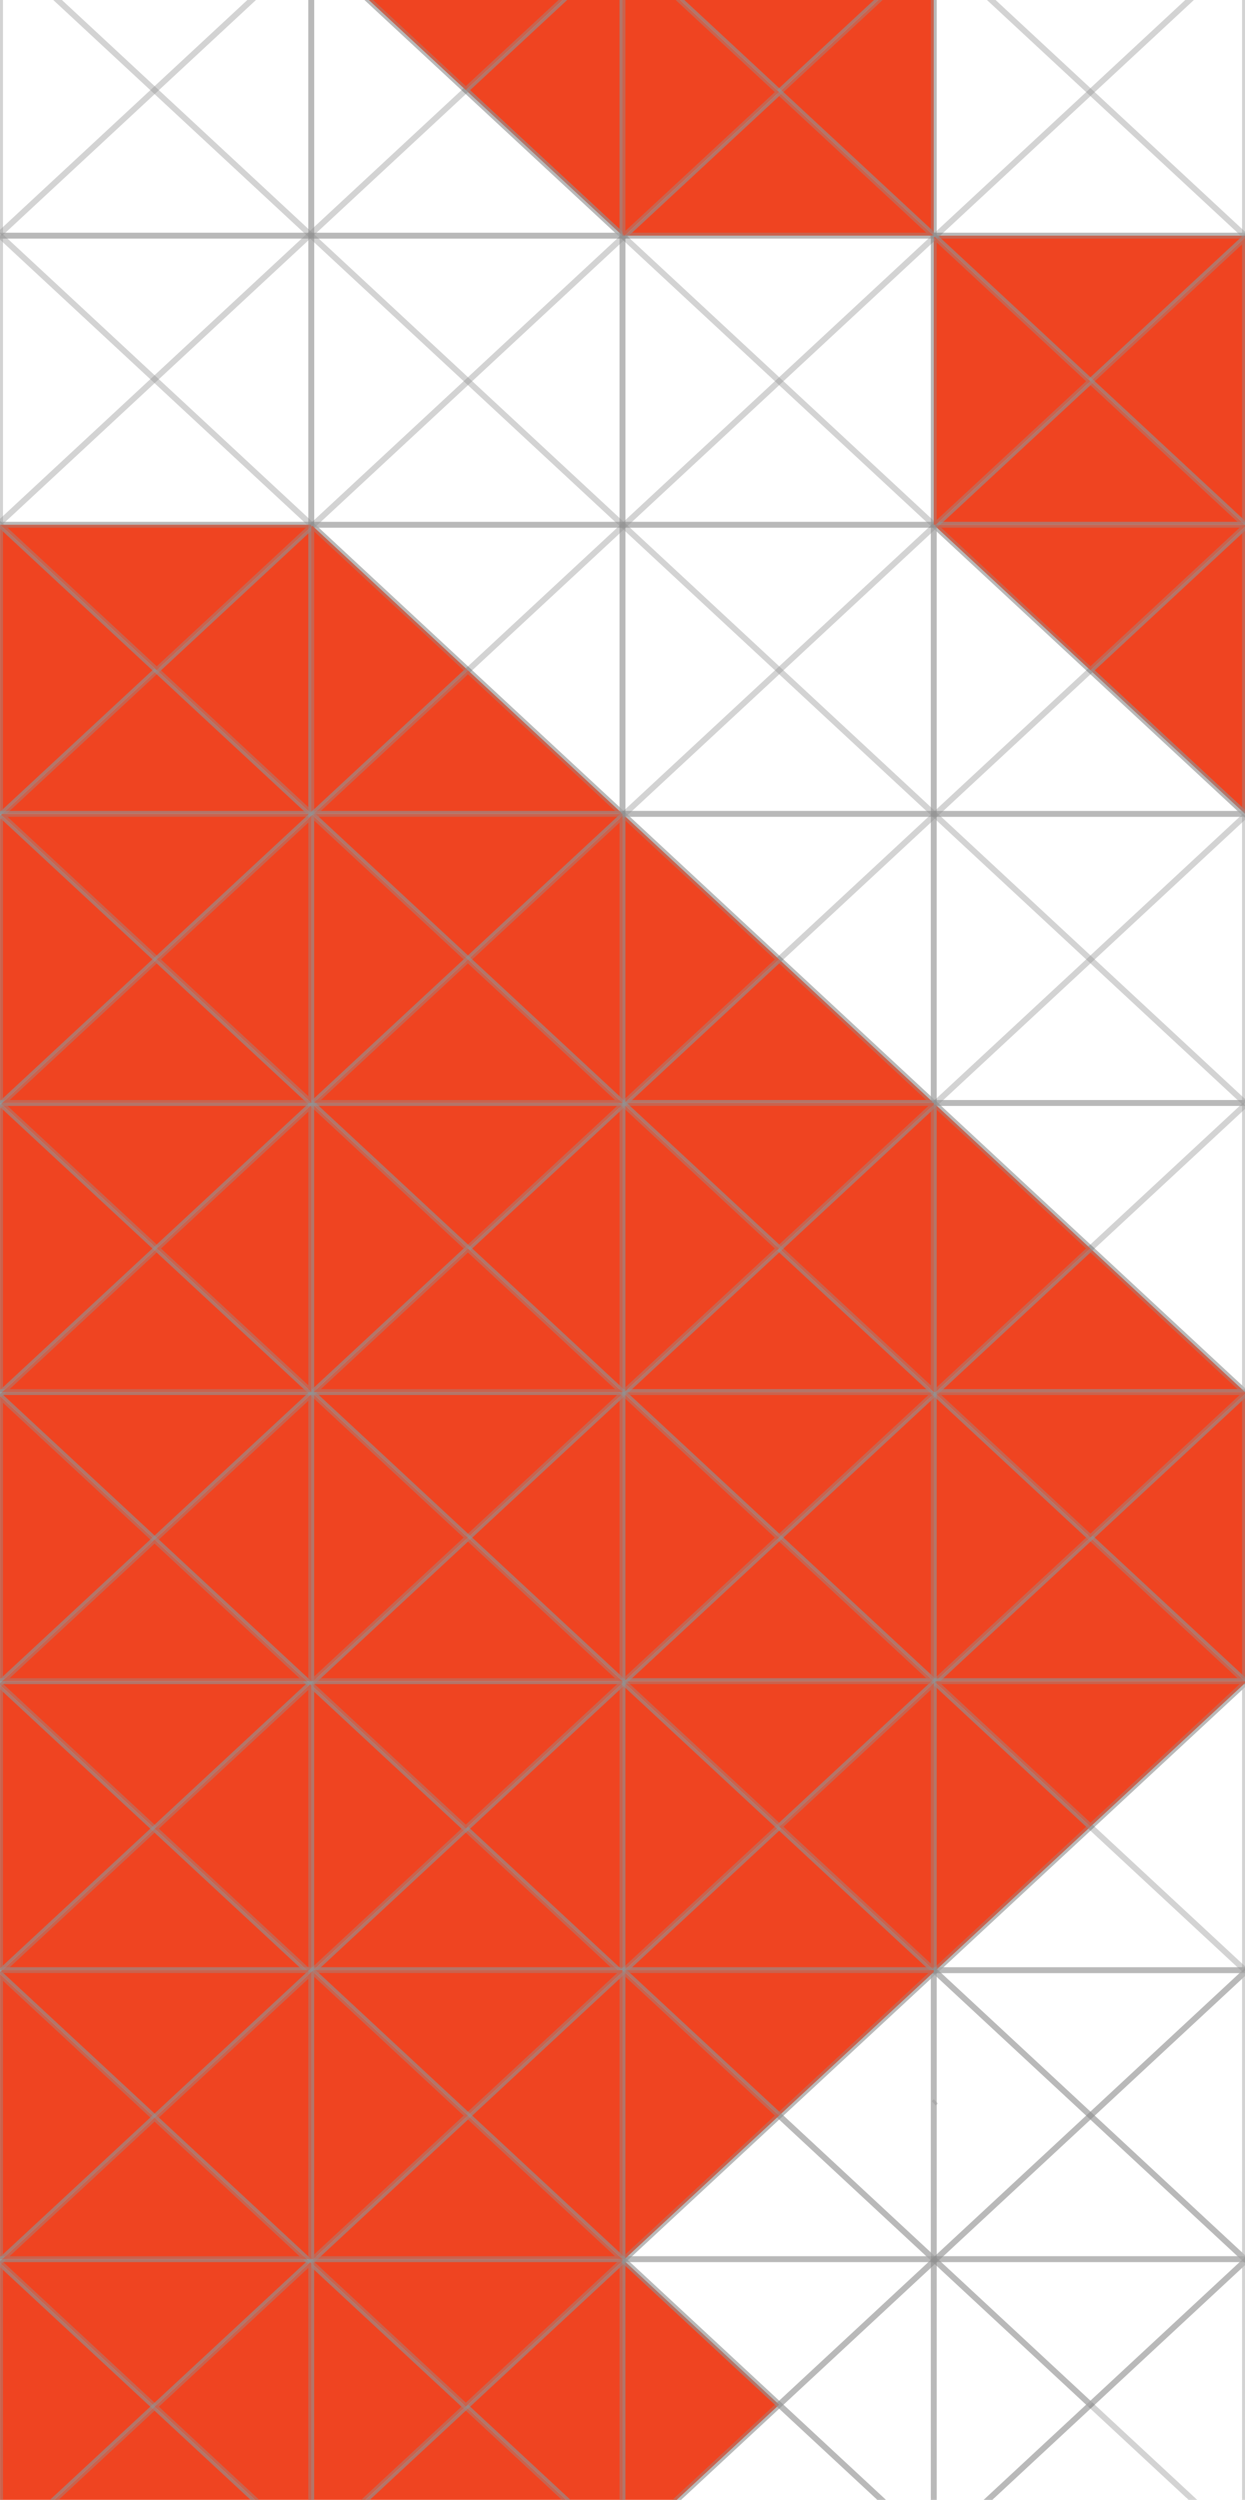 <svg width="424" height="851" viewBox="0 0 424 851" fill="none" xmlns="http://www.w3.org/2000/svg">
<path d="M423.993 -18.19H318V80.222H423.993V-18.19Z" stroke="#929292" stroke-opacity="0.4" stroke-width="2" stroke-miterlimit="10"/>
<path d="M423.998 80.222V80.897L371.365 129.778L318.355 80.559L318.719 80.222H423.998Z" fill="#EF4421" stroke="#929292" stroke-opacity="0.4" stroke-width="2" stroke-miterlimit="10"/>
<path d="M318.713 80.222L318 80.883V80.222H318.713Z" stroke="#929292" stroke-opacity="0.4" stroke-width="2" stroke-miterlimit="10"/>
<path d="M423.996 80.898V178.647L371.363 129.779L423.996 80.898Z" fill="#EF4421" stroke="#929292" stroke-opacity="0.4" stroke-width="2" stroke-miterlimit="10"/>
<path d="M423.996 178.646H318.717L371.363 129.778L423.996 178.646Z" fill="#EF4421" stroke="#929292" stroke-opacity="0.4" stroke-width="2" stroke-miterlimit="10"/>
<path d="M423.996 179.309V277.058L371.363 228.19L423.996 179.309Z" fill="#EF4421" stroke="#929292" stroke-opacity="0.4" stroke-width="2" stroke-miterlimit="10"/>
<path d="M423.993 277.058H318V178.646H318.713L318.363 178.983L371.36 228.189L423.993 277.058Z" stroke="#929292" stroke-opacity="0.4" stroke-width="2" stroke-miterlimit="10"/>
<path d="M317.996 277.066L317.996 375.478L423.989 375.478L423.989 277.066L317.996 277.066Z" stroke="#929292" stroke-opacity="0.4" stroke-width="2" stroke-miterlimit="10"/>
<path d="M423.993 375.47V473.894L318.35 375.807L318 376.132V375.47H423.993Z" stroke="#929292" stroke-opacity="0.4" stroke-width="2" stroke-miterlimit="10"/>
<path d="M423.996 474.557V572.306L371.363 523.438L423.996 474.557Z" fill="#EF4421" stroke="#929292" stroke-opacity="0.4" stroke-width="2" stroke-miterlimit="10"/>
<path d="M423.996 572.307H318.717L371.363 523.438L423.996 572.307Z" fill="#EF4421" stroke="#929292" stroke-opacity="0.4" stroke-width="2" stroke-miterlimit="10"/>
<path d="M371.36 523.439L318.713 572.307H318V474.558L318.35 474.22L371.36 523.439Z" fill="#EF4421" stroke="#929292" stroke-opacity="0.4" stroke-width="2" stroke-miterlimit="10"/>
<path d="M318.713 473.894L318.35 474.219L318 474.556V473.894H318.713Z" stroke="#929292" stroke-opacity="0.4" stroke-width="2" stroke-miterlimit="10"/>
<path d="M318.713 572.306L318.363 572.643L318 572.968V572.306H318.713Z" stroke="#929292" stroke-opacity="0.4" stroke-width="2" stroke-miterlimit="10"/>
<path d="M424 572.968V670.718H318.734L371.367 621.849L424 572.968Z" stroke="#929292" stroke-opacity="0.4" stroke-width="2" stroke-miterlimit="10"/>
<path d="M318 -18.19V-17.527L265.354 31.353L211.994 -18.19H318Z" fill="#EF4421" stroke="#929292" stroke-opacity="0.4" stroke-width="2" stroke-miterlimit="10"/>
<path d="M318.004 -17.527V80.222H317.99L265.357 31.354L318.004 -17.527Z" fill="#EF4421" stroke="#929292" stroke-opacity="0.4" stroke-width="2" stroke-miterlimit="10"/>
<path d="M318 80.222H211.994V178.646H318V80.222Z" stroke="#929292" stroke-opacity="0.4" stroke-width="2" stroke-miterlimit="10"/>
<path d="M318 178.646H211.994V277.058H318V178.646Z" stroke="#929292" stroke-opacity="0.4" stroke-width="2" stroke-miterlimit="10"/>
<path d="M318 277.057V375.469H317.987L265.354 326.6L212.358 277.395L211.994 277.732V277.057H318Z" stroke="#929292" stroke-opacity="0.4" stroke-width="2" stroke-miterlimit="10"/>
<path d="M318.004 473.895H212.711L265.357 425.014L318.004 473.895Z" fill="#EF4421" stroke="#929292" stroke-opacity="0.4" stroke-width="2" stroke-miterlimit="10"/>
<path d="M212.721 375.47L212.358 375.807L211.994 376.144V375.47H212.721Z" stroke="#929292" stroke-opacity="0.4" stroke-width="2" stroke-miterlimit="10"/>
<path d="M318.004 474.557V572.306L265.357 523.425L318.004 474.557Z" fill="#EF4421" stroke="#929292" stroke-opacity="0.4" stroke-width="2" stroke-miterlimit="10"/>
<path d="M318.004 572.306H212.711L265.357 523.425L318.004 572.306Z" fill="#EF4421" stroke="#929292" stroke-opacity="0.4" stroke-width="2" stroke-miterlimit="10"/>
<path d="M212.708 473.894L212.358 474.219L211.994 474.568V473.894H212.708Z" stroke="#929292" stroke-opacity="0.4" stroke-width="2" stroke-miterlimit="10"/>
<path d="M317.994 670.718H212.729L265.361 621.85L317.994 670.718Z" fill="#EF4421" stroke="#929292" stroke-opacity="0.4" stroke-width="2" stroke-miterlimit="10"/>
<path d="M265.354 621.85L212.721 670.719H211.994V572.969L212.358 572.645L265.354 621.85Z" fill="#EF4421" stroke="#929292" stroke-opacity="0.4" stroke-width="2" stroke-miterlimit="10"/>
<path d="M212.708 572.306L212.358 572.643L211.994 572.968V572.306H212.708Z" stroke="#929292" stroke-opacity="0.4" stroke-width="2" stroke-miterlimit="10"/>
<path d="M212 -18.19V80.222L158.641 30.678L211.274 -18.19H212Z" fill="#EF4421" stroke="#929292" stroke-opacity="0.4" stroke-width="2" stroke-miterlimit="10"/>
<path d="M211.999 80.222H106.006V-18.19L158.639 30.678L211.999 80.222Z" stroke="#929292" stroke-opacity="0.4" stroke-width="2" stroke-miterlimit="10"/>
<path d="M106.016 80.24L106.016 178.651L212.008 178.651L212.008 80.24L106.016 80.24Z" stroke="#929292" stroke-opacity="0.4" stroke-width="2" stroke-miterlimit="10"/>
<path d="M211.999 178.646V277.045L159.366 228.189L106.369 178.971L106.006 179.308V178.646H211.999Z" stroke="#929292" stroke-opacity="0.4" stroke-width="2" stroke-miterlimit="10"/>
<path d="M106.733 277.057L106.369 277.394L106.006 277.731V277.057H106.733Z" stroke="#929292" stroke-opacity="0.4" stroke-width="2" stroke-miterlimit="10"/>
<path d="M106.733 375.47L106.006 376.144V375.47H106.733Z" stroke="#929292" stroke-opacity="0.4" stroke-width="2" stroke-miterlimit="10"/>
<path d="M106.719 473.894L106.006 474.556V473.894H106.719Z" stroke="#929292" stroke-opacity="0.4" stroke-width="2" stroke-miterlimit="10"/>
<path d="M106.733 572.306L106.006 572.98V572.306H106.733Z" stroke="#929292" stroke-opacity="0.4" stroke-width="2" stroke-miterlimit="10"/>
<path d="M212 572.968V670.718H210.56L158.641 622.512L212 572.968Z" fill="#EF4421" stroke="#929292" stroke-opacity="0.4" stroke-width="2" stroke-miterlimit="10"/>
<path d="M210.562 670.718H106.723L158.642 622.512L210.562 670.718Z" fill="#EF4421" stroke="#929292" stroke-opacity="0.4" stroke-width="2" stroke-miterlimit="10"/>
<path d="M0.01 -18.179L0.01 80.232L106.002 80.232L106.002 -18.179L0.01 -18.179Z" stroke="#929292" stroke-opacity="0.4" stroke-width="2" stroke-miterlimit="10"/>
<path d="M106.01 80.222H0.018V178.646H106.01V80.222Z" stroke="#929292" stroke-opacity="0.4" stroke-width="2" stroke-miterlimit="10"/>
<path d="M53.377 228.189L0.731 277.058H0.018V178.646L53.377 228.189Z" fill="#EF4421" stroke="#929292" stroke-opacity="0.4" stroke-width="2" stroke-miterlimit="10"/>
<path d="M106.004 277.058H0.725L53.371 228.189L106.004 277.058Z" fill="#EF4421" stroke="#929292" stroke-opacity="0.4" stroke-width="2" stroke-miterlimit="10"/>
<path d="M106.004 179.309V277.058L53.371 228.19L106.004 179.309Z" fill="#EF4421" stroke="#929292" stroke-opacity="0.4" stroke-width="2" stroke-miterlimit="10"/>
<path d="M53.377 326.601L0.744 375.47H0.018V277.72L0.381 277.396L53.377 326.601Z" fill="#EF4421" stroke="#929292" stroke-opacity="0.4" stroke-width="2" stroke-miterlimit="10"/>
<path d="M0.731 277.057L0.381 277.394L0.018 277.719V277.057H0.731Z" stroke="#929292" stroke-opacity="0.4" stroke-width="2" stroke-miterlimit="10"/>
<path d="M53.377 425.013L0.731 473.894H0.018V376.145L0.381 375.807L53.377 425.013Z" fill="#EF4421" stroke="#929292" stroke-opacity="0.4" stroke-width="2" stroke-miterlimit="10"/>
<path d="M0.744 375.47L0.018 376.144V375.47H0.744Z" stroke="#929292" stroke-opacity="0.4" stroke-width="2" stroke-miterlimit="10"/>
<path d="M106.01 473.894V474.556L52.651 524.1L0.018 475.244V474.556L0.731 473.894H106.01Z" fill="#EF4421" stroke="#929292" stroke-opacity="0.4" stroke-width="2" stroke-miterlimit="10"/>
<path d="M0.731 473.894L0.018 474.556V473.894H0.731Z" stroke="#929292" stroke-opacity="0.4" stroke-width="2" stroke-miterlimit="10"/>
<path d="M52.651 524.1L0.731 572.306H0.018V475.244L52.651 524.1Z" fill="#EF4421" stroke="#929292" stroke-opacity="0.4" stroke-width="2" stroke-miterlimit="10"/>
<path d="M52.651 622.524L0.744 670.718H0.018V573.656L52.651 622.524Z" fill="#EF4421" stroke="#929292" stroke-opacity="0.4" stroke-width="2" stroke-miterlimit="10"/>
<path d="M105.647 573.319L52.651 622.525L0.018 573.656V572.969L0.731 572.306H104.556L105.647 573.319Z" fill="#EF4421" stroke="#929292" stroke-opacity="0.4" stroke-width="2" stroke-miterlimit="10"/>
<path d="M0.731 572.306L0.018 572.968V572.306H0.731Z" stroke="#929292" stroke-opacity="0.4" stroke-width="2" stroke-miterlimit="10"/>
<path d="M106.01 572.306V573.644L105.647 573.319L104.557 572.306H106.01Z" stroke="#929292" stroke-opacity="0.4" stroke-width="2" stroke-miterlimit="10"/>
<path d="M423.993 80.234L318 -18.19" stroke="#929292" stroke-opacity="0.4" stroke-width="2" stroke-miterlimit="10"/>
<path d="M317.994 80.222H212.729L265.361 31.354L317.994 80.222Z" fill="#EF4421" stroke="#929292" stroke-opacity="0.4" stroke-width="2" stroke-miterlimit="10"/>
<path d="M317.992 80.222L318.006 80.234L318.356 80.559" stroke="#929292" stroke-opacity="0.4" stroke-width="2" stroke-miterlimit="10"/>
<path d="M0.013 475.243L0 475.231" stroke="#929292" stroke-opacity="0.4" stroke-width="2" stroke-miterlimit="10"/>
<path d="M212.003 672.055L210.562 670.718" stroke="#929292" stroke-opacity="0.4" stroke-width="2" stroke-miterlimit="10"/>
<path d="M423.998 178.646V179.308L371.365 228.189L318.369 178.983L318.719 178.646H423.998Z" fill="#EF4421" stroke="#929292" stroke-opacity="0.4" stroke-width="2" stroke-miterlimit="10"/>
<path d="M211.994 80.222L212.358 80.559L265.354 129.765L318 178.646L318.364 178.983" stroke="#929292" stroke-opacity="0.4" stroke-width="2" stroke-miterlimit="10"/>
<path d="M371.36 621.85L318.727 670.719H318V572.969L318.363 572.645L371.36 621.85Z" fill="#EF4421" stroke="#929292" stroke-opacity="0.4" stroke-width="2" stroke-miterlimit="10"/>
<path d="M318.713 671.392L318.35 671.055L318 670.718" stroke="#929292" stroke-opacity="0.4" stroke-width="2" stroke-miterlimit="10"/>
<path d="M318.006 572.306V572.969L265.36 621.85L212.363 572.644L212.713 572.306H318.006Z" fill="#EF4421" stroke="#929292" stroke-opacity="0.4" stroke-width="2" stroke-miterlimit="10"/>
<path d="M106.006 375.47V376.145L53.373 425.013L0.377 375.807L0.74 375.47H106.006Z" fill="#EF4421" stroke="#929292" stroke-opacity="0.4" stroke-width="2" stroke-miterlimit="10"/>
<path d="M0.381 375.807L0.018 375.47" stroke="#929292" stroke-opacity="0.4" stroke-width="2" stroke-miterlimit="10"/>
<path d="M212.358 572.643L211.994 572.306" stroke="#929292" stroke-opacity="0.4" stroke-width="2" stroke-miterlimit="10"/>
<path d="M106.373 474.219L106.023 473.894" stroke="#929292" stroke-opacity="0.4" stroke-width="2" stroke-miterlimit="10"/>
<path d="M424.002 375.47L371.369 326.601L318.373 277.395L318.009 277.058L265.376 228.19L212.366 178.971L212.016 178.646H212.003V178.634L159.37 129.765L106.01 80.222L105.647 79.884L52.651 30.678L0.018 -18.19" stroke="#929292" stroke-opacity="0.4" stroke-width="2" stroke-miterlimit="10"/>
<path d="M0.018 80.222L52.651 129.09L106.01 178.634V178.646H106.024L106.374 178.971" stroke="#929292" stroke-opacity="0.4" stroke-width="2" stroke-miterlimit="10"/>
<path d="M211.994 277.057H212.008L212.358 277.394" stroke="#929292" stroke-opacity="0.4" stroke-width="2" stroke-miterlimit="10"/>
<path d="M317.994 375.47H212.729L265.361 326.602L317.994 375.47Z" fill="#EF4421" stroke="#929292" stroke-opacity="0.4" stroke-width="2" stroke-miterlimit="10"/>
<path d="M318.35 375.808L318 375.483" stroke="#929292" stroke-opacity="0.4" stroke-width="2" stroke-miterlimit="10"/>
<path d="M423.996 473.895H318.717L371.35 425.014L423.996 473.895Z" fill="#EF4421" stroke="#929292" stroke-opacity="0.4" stroke-width="2" stroke-miterlimit="10"/>
<path d="M423.998 473.894V474.556L371.365 523.437L318.355 474.219L318.719 473.894H423.998Z" fill="#EF4421" stroke="#929292" stroke-opacity="0.4" stroke-width="2" stroke-miterlimit="10"/>
<path d="M212.358 375.807L211.994 375.47" stroke="#929292" stroke-opacity="0.4" stroke-width="2" stroke-miterlimit="10"/>
<path d="M318.35 474.219L318 473.894" stroke="#929292" stroke-opacity="0.4" stroke-width="2" stroke-miterlimit="10"/>
<path d="M106.369 277.394L106.006 277.057" stroke="#929292" stroke-opacity="0.4" stroke-width="2" stroke-miterlimit="10"/>
<path d="M423.998 572.306V572.969L371.365 621.85L318.369 572.644L318.719 572.306H423.998Z" fill="#EF4421" stroke="#929292" stroke-opacity="0.4" stroke-width="2" stroke-miterlimit="10"/>
<path d="M423.996 670.718L371.363 621.85" stroke="#929292" stroke-opacity="0.4" stroke-width="2" stroke-miterlimit="10"/>
<path d="M318.363 572.643L318 572.306" stroke="#929292" stroke-opacity="0.4" stroke-width="2" stroke-miterlimit="10"/>
<path d="M106.369 375.807L106.006 375.47" stroke="#929292" stroke-opacity="0.4" stroke-width="2" stroke-miterlimit="10"/>
<path d="M0.381 277.394L0.018 277.057" stroke="#929292" stroke-opacity="0.4" stroke-width="2" stroke-miterlimit="10"/>
<path d="M212.362 474.219L212.012 473.894" stroke="#929292" stroke-opacity="0.4" stroke-width="2" stroke-miterlimit="10"/>
<path d="M158.639 622.512L106.719 670.718H106.006V573.644L158.639 622.512Z" fill="#EF4421" stroke="#929292" stroke-opacity="0.4" stroke-width="2" stroke-miterlimit="10"/>
<path d="M106.007 672.055L105.643 671.718L104.566 670.718" stroke="#929292" stroke-opacity="0.4" stroke-width="2" stroke-miterlimit="10"/>
<path d="M0.013 573.655L0 573.644" stroke="#929292" stroke-opacity="0.4" stroke-width="2" stroke-miterlimit="10"/>
<path d="M318.727 670.718L318.35 671.055L318 671.392" stroke="#929292" stroke-opacity="0.4" stroke-width="2" stroke-miterlimit="10"/>
<path d="M318.004 572.968V670.718H317.99L265.357 621.849L318.004 572.968Z" fill="#EF4421" stroke="#929292" stroke-opacity="0.4" stroke-width="2" stroke-miterlimit="10"/>
<path d="M212.721 670.718L211.994 671.392" stroke="#929292" stroke-opacity="0.4" stroke-width="2" stroke-miterlimit="10"/>
<path d="M211.272 -18.19L158.639 30.678L106.006 -18.19H211.272Z" fill="#EF4421" stroke="#929292" stroke-opacity="0.4" stroke-width="2" stroke-miterlimit="10"/>
<path d="M0 177.972L0.013 177.959L52.646 129.091L105.279 80.222L105.643 79.885L106.006 79.547L158.639 30.679" stroke="#929292" stroke-opacity="0.4" stroke-width="2" stroke-miterlimit="10"/>
<path d="M318.006 473.894V474.556L265.36 523.425L212.363 474.219L212.713 473.894H318.006Z" fill="#EF4421" stroke="#929292" stroke-opacity="0.4" stroke-width="2" stroke-miterlimit="10"/>
<path d="M265.354 523.426L212.708 572.307H211.994V474.57L212.358 474.22L265.354 523.426Z" fill="#EF4421" stroke="#929292" stroke-opacity="0.4" stroke-width="2" stroke-miterlimit="10"/>
<path d="M211.998 474.569V572.306L159.365 523.437L211.998 474.569Z" fill="#EF4421" stroke="#929292" stroke-opacity="0.4" stroke-width="2" stroke-miterlimit="10"/>
<path d="M211.999 572.306V572.969L158.639 622.512L106.006 573.643V572.981L106.733 572.306H211.999Z" fill="#EF4421" stroke="#929292" stroke-opacity="0.4" stroke-width="2" stroke-miterlimit="10"/>
<path d="M105.281 672.055L105.645 671.718L106.722 670.718" stroke="#929292" stroke-opacity="0.4" stroke-width="2" stroke-miterlimit="10"/>
<path d="M424.002 376.145L371.355 425.013" stroke="#929292" stroke-opacity="0.4" stroke-width="2" stroke-miterlimit="10"/>
<path d="M265.354 31.353L212.721 80.222H211.994V-18.19L265.354 31.353Z" fill="#EF4421" stroke="#929292" stroke-opacity="0.4" stroke-width="2" stroke-miterlimit="10"/>
<path d="M106.01 178.646V179.308L53.377 228.189L0.018 178.646H106.01Z" fill="#EF4421" stroke="#929292" stroke-opacity="0.4" stroke-width="2" stroke-miterlimit="10"/>
<path d="M106.371 178.971L106.721 178.646L159.367 129.765L212 80.897L212.364 80.559L212.727 80.222" stroke="#929292" stroke-opacity="0.4" stroke-width="2" stroke-miterlimit="10"/>
<path d="M106.006 277.057V277.732L53.373 326.6L0.377 277.395L0.727 277.057H106.006Z" fill="#EF4421" stroke="#929292" stroke-opacity="0.4" stroke-width="2" stroke-miterlimit="10"/>
<path d="M371.346 425.013L318.713 473.894H318V376.132L318.35 375.807L371.346 425.013Z" fill="#EF4421" stroke="#929292" stroke-opacity="0.4" stroke-width="2" stroke-miterlimit="10"/>
<path d="M318.004 376.132V473.894L265.357 425.013L318.004 376.132Z" fill="#EF4421" stroke="#929292" stroke-opacity="0.4" stroke-width="2" stroke-miterlimit="10"/>
<path d="M104.568 670.718H0.742L52.648 622.524L104.568 670.718Z" fill="#EF4421" stroke="#929292" stroke-opacity="0.4" stroke-width="2" stroke-miterlimit="10"/>
<path d="M106.006 573.643V670.718H104.566L52.647 622.524L105.643 573.318L106.006 573.643Z" fill="#EF4421" stroke="#929292" stroke-opacity="0.4" stroke-width="2" stroke-miterlimit="10"/>
<path d="M106.004 572.981L105.641 573.318" stroke="#929292" stroke-opacity="0.4" stroke-width="2" stroke-miterlimit="10"/>
<path d="M0.744 670.718L0.018 671.392" stroke="#929292" stroke-opacity="0.4" stroke-width="2" stroke-miterlimit="10"/>
<path d="M318.006 375.47V376.132L265.36 425.013L212.363 375.807L212.727 375.47H318.006Z" fill="#EF4421" stroke="#929292" stroke-opacity="0.4" stroke-width="2" stroke-miterlimit="10"/>
<path d="M265.354 425.013L212.708 473.894H211.994V376.145L212.358 375.807L265.354 425.013Z" fill="#EF4421" stroke="#929292" stroke-opacity="0.4" stroke-width="2" stroke-miterlimit="10"/>
<path d="M318.355 375.807L318.719 375.47L371.365 326.601L423.998 277.72" stroke="#929292" stroke-opacity="0.4" stroke-width="2" stroke-miterlimit="10"/>
<path d="M265.354 326.601L212.721 375.47H211.994V277.733L212.358 277.396L265.354 326.601Z" fill="#EF4421" stroke="#929292" stroke-opacity="0.4" stroke-width="2" stroke-miterlimit="10"/>
<path d="M371.364 228.189L318.717 277.058L318.367 277.395L318.004 277.72L265.357 326.601" stroke="#929292" stroke-opacity="0.4" stroke-width="2" stroke-miterlimit="10"/>
<path d="M212 473.894V474.569L159.367 523.437L106.371 474.219L106.721 473.894H212Z" fill="#EF4421" stroke="#929292" stroke-opacity="0.4" stroke-width="2" stroke-miterlimit="10"/>
<path d="M211.996 572.307H106.73L159.363 523.438L211.996 572.307Z" fill="#EF4421" stroke="#929292" stroke-opacity="0.4" stroke-width="2" stroke-miterlimit="10"/>
<path d="M159.366 523.439L106.733 572.307H106.006V474.558L106.369 474.22L159.366 523.439Z" fill="#EF4421" stroke="#929292" stroke-opacity="0.4" stroke-width="2" stroke-miterlimit="10"/>
<path d="M106.006 474.557V572.306H104.552L52.647 524.1L106.006 474.557Z" fill="#EF4421" stroke="#929292" stroke-opacity="0.4" stroke-width="2" stroke-miterlimit="10"/>
<path d="M104.55 572.306H0.725L52.644 524.1L104.55 572.306Z" fill="#EF4421" stroke="#929292" stroke-opacity="0.4" stroke-width="2" stroke-miterlimit="10"/>
<path d="M211.998 376.145V473.881L159.365 425.013L211.998 376.145Z" fill="#EF4421" stroke="#929292" stroke-opacity="0.4" stroke-width="2" stroke-miterlimit="10"/>
<path d="M212 375.47V376.145L159.367 425.013L106.371 375.807L106.735 375.47H212Z" fill="#EF4421" stroke="#929292" stroke-opacity="0.4" stroke-width="2" stroke-miterlimit="10"/>
<path d="M159.366 425.013L106.719 473.894H106.006V376.145L106.369 375.807L159.366 425.013Z" fill="#EF4421" stroke="#929292" stroke-opacity="0.4" stroke-width="2" stroke-miterlimit="10"/>
<path d="M212.002 473.883V473.895H106.723L159.369 425.014L212.002 473.883Z" fill="#EF4421" stroke="#929292" stroke-opacity="0.4" stroke-width="2" stroke-miterlimit="10"/>
<path d="M106.004 473.883V473.895H0.725L53.371 425.014L106.004 473.883Z" fill="#EF4421" stroke="#929292" stroke-opacity="0.4" stroke-width="2" stroke-miterlimit="10"/>
<path d="M106.004 376.145V473.881L53.371 425.013L106.004 376.145Z" fill="#EF4421" stroke="#929292" stroke-opacity="0.4" stroke-width="2" stroke-miterlimit="10"/>
<path d="M318.369 178.983L318.006 179.308L265.373 228.189L212.727 277.058L212.363 277.395" stroke="#929292" stroke-opacity="0.4" stroke-width="2" stroke-miterlimit="10"/>
<path d="M371.36 129.777L318.713 178.646H318V80.884L318.35 80.559L371.36 129.777Z" fill="#EF4421" stroke="#929292" stroke-opacity="0.4" stroke-width="2" stroke-miterlimit="10"/>
<path d="M159.366 228.19L106.733 277.058H106.006V179.309L106.369 178.971L159.366 228.19Z" fill="#EF4421" stroke="#929292" stroke-opacity="0.4" stroke-width="2" stroke-miterlimit="10"/>
<path d="M318.004 80.884L265.358 129.765L212.712 178.646L212.362 178.971L211.998 179.321L159.365 228.19" stroke="#929292" stroke-opacity="0.4" stroke-width="2" stroke-miterlimit="10"/>
<path d="M211.996 277.045V277.058H106.73L159.363 228.189L211.996 277.045Z" fill="#EF4421" stroke="#929292" stroke-opacity="0.4" stroke-width="2" stroke-miterlimit="10"/>
<path d="M212 277.057V277.732L159.367 326.6L106.371 277.395L106.735 277.057H212Z" fill="#EF4421" stroke="#929292" stroke-opacity="0.4" stroke-width="2" stroke-miterlimit="10"/>
<path d="M211.998 277.733V375.47L159.365 326.601L211.998 277.733Z" fill="#EF4421" stroke="#929292" stroke-opacity="0.4" stroke-width="2" stroke-miterlimit="10"/>
<path d="M159.366 326.601L106.733 375.47H106.006V277.733L106.369 277.396L159.366 326.601Z" fill="#EF4421" stroke="#929292" stroke-opacity="0.4" stroke-width="2" stroke-miterlimit="10"/>
<path d="M211.996 375.47H106.73L159.363 326.602L211.996 375.47Z" fill="#EF4421" stroke="#929292" stroke-opacity="0.4" stroke-width="2" stroke-miterlimit="10"/>
<path d="M106.008 375.47H0.742L53.375 326.602L106.008 375.47Z" fill="#EF4421" stroke="#929292" stroke-opacity="0.4" stroke-width="2" stroke-miterlimit="10"/>
<path d="M106.004 277.733V375.47L53.371 326.601L106.004 277.733Z" fill="#EF4421" stroke="#929292" stroke-opacity="0.4" stroke-width="2" stroke-miterlimit="10"/>
<path d="M423.996 -17.527L371.363 31.354L318.717 80.222" stroke="#929292" stroke-opacity="0.4" stroke-width="2" stroke-miterlimit="10"/>
<path d="M106.01 -18.852L0.018 79.559" stroke="#929292" stroke-opacity="0.4" stroke-width="2" stroke-miterlimit="10"/>
<path d="M105.281 714.674L105.645 715.011L106.008 715.348" stroke="#929292" stroke-opacity="0.4" stroke-width="2" stroke-miterlimit="10"/>
<path d="M211.996 714.674L211.27 715.348" stroke="#929292" stroke-opacity="0.4" stroke-width="2" stroke-miterlimit="10"/>
<path d="M318.713 715.35L318.363 715.687L318 716.012" stroke="#929292" stroke-opacity="0.4" stroke-width="2" stroke-miterlimit="10"/>
<path d="M423.996 671.317V769.067L371.363 720.198L423.996 671.317Z" stroke="#929292" stroke-opacity="0.4" stroke-width="2" stroke-miterlimit="10"/>
<path d="M423.996 769.067H318.717L371.363 720.198L423.996 769.067Z" stroke="#929292" stroke-opacity="0.4" stroke-width="2" stroke-miterlimit="10"/>
<path d="M371.36 720.199L318.713 769.068H318V671.318L318.35 670.981L371.36 720.199Z" stroke="#929292" stroke-opacity="0.4" stroke-width="2" stroke-miterlimit="10"/>
<path d="M318.713 769.067L318.363 769.404L318 769.729V769.067H318.713Z" stroke="#929292" stroke-opacity="0.4" stroke-width="2" stroke-miterlimit="10"/>
<path d="M424 769.729V867.479H318.734L371.367 818.61L424 769.729Z" stroke="#929292" stroke-opacity="0.4" stroke-width="2" stroke-miterlimit="10"/>
<path d="M318.004 671.317V769.067L265.357 720.186L318.004 671.317Z" stroke="#929292" stroke-opacity="0.4" stroke-width="2" stroke-miterlimit="10"/>
<path d="M318.004 769.068H212.711L265.357 720.187L318.004 769.068Z" stroke="#929292" stroke-opacity="0.4" stroke-width="2" stroke-miterlimit="10"/>
<path d="M317.994 867.48H212.729L265.361 818.611L317.994 867.48Z" stroke="#929292" stroke-opacity="0.4" stroke-width="2" stroke-miterlimit="10"/>
<path d="M265.354 818.611L212.721 867.479H211.994V769.73L212.358 769.405L265.354 818.611Z" fill="#EF4421" stroke="#929292" stroke-opacity="0.4" stroke-width="2" stroke-miterlimit="10"/>
<path d="M212.708 769.067L212.358 769.404L211.994 769.729V769.067H212.708Z" stroke="#929292" stroke-opacity="0.4" stroke-width="2" stroke-miterlimit="10"/>
<path d="M106.733 769.067L106.006 769.741V769.067H106.733Z" stroke="#929292" stroke-opacity="0.4" stroke-width="2" stroke-miterlimit="10"/>
<path d="M212 769.729V867.479H210.56L158.641 819.273L212 769.729Z" fill="#EF4421" stroke="#929292" stroke-opacity="0.4" stroke-width="2" stroke-miterlimit="10"/>
<path d="M210.562 867.478H106.723L158.642 819.272L210.562 867.478Z" fill="#EF4421" stroke="#929292" stroke-opacity="0.4" stroke-width="2" stroke-miterlimit="10"/>
<path d="M106.01 670.656V671.319L52.651 720.862L0.018 672.006V671.319L0.731 670.656H106.01Z" fill="#EF4421" stroke="#929292" stroke-opacity="0.4" stroke-width="2" stroke-miterlimit="10"/>
<path d="M52.651 720.862L0.731 769.068H0.018V672.006L52.651 720.862Z" fill="#EF4421" stroke="#929292" stroke-opacity="0.4" stroke-width="2" stroke-miterlimit="10"/>
<path d="M52.651 819.285L0.744 867.479H0.018V770.417L52.651 819.285Z" fill="#EF4421" stroke="#929292" stroke-opacity="0.4" stroke-width="2" stroke-miterlimit="10"/>
<path d="M105.647 770.079L52.651 819.285L0.018 770.417V769.729L0.731 769.067H104.556L105.647 770.079Z" fill="#EF4421" stroke="#929292" stroke-opacity="0.4" stroke-width="2" stroke-miterlimit="10"/>
<path d="M0.731 769.067L0.018 769.729V769.067H0.731Z" stroke="#929292" stroke-opacity="0.4" stroke-width="2" stroke-miterlimit="10"/>
<path d="M106.01 769.067V770.404L105.647 770.079L104.557 769.067H106.01Z" stroke="#929292" stroke-opacity="0.4" stroke-width="2" stroke-miterlimit="10"/>
<path d="M371.36 818.611L318.727 867.479H318V769.73L318.363 769.405L371.36 818.611Z" stroke="#929292" stroke-opacity="0.4" stroke-width="2" stroke-miterlimit="10"/>
<path d="M318.006 769.067V769.729L265.36 818.61L212.363 769.404L212.713 769.067H318.006Z" stroke="#929292" stroke-opacity="0.4" stroke-width="2" stroke-miterlimit="10"/>
<path d="M212.358 769.404L211.994 769.067" stroke="#929292" stroke-opacity="0.4" stroke-width="2" stroke-miterlimit="10"/>
<path d="M423.998 670.656V671.319L371.365 720.2L318.355 670.981L318.719 670.656H423.998Z" stroke="#929292" stroke-opacity="0.4" stroke-width="2" stroke-miterlimit="10"/>
<path d="M423.998 769.067V769.729L371.365 818.61L318.369 769.404L318.719 769.067H423.998Z" stroke="#929292" stroke-opacity="0.4" stroke-width="2" stroke-miterlimit="10"/>
<path d="M423.996 867.48L371.363 818.611" stroke="#929292" stroke-opacity="0.4" stroke-width="2" stroke-miterlimit="10"/>
<path d="M318.363 769.404L318 769.067" stroke="#929292" stroke-opacity="0.4" stroke-width="2" stroke-miterlimit="10"/>
<path d="M158.639 819.273L106.719 867.479H106.006V770.404L158.639 819.273Z" fill="#EF4421" stroke="#929292" stroke-opacity="0.4" stroke-width="2" stroke-miterlimit="10"/>
<path d="M0.013 770.416L0 770.404" stroke="#929292" stroke-opacity="0.4" stroke-width="2" stroke-miterlimit="10"/>
<path d="M318.004 769.729V867.479H317.99L265.357 818.61L318.004 769.729Z" stroke="#929292" stroke-opacity="0.4" stroke-width="2" stroke-miterlimit="10"/>
<path d="M318.006 670.656V671.319L265.36 720.187L212.363 670.981L212.713 670.656H318.006Z" fill="#EF4421" stroke="#929292" stroke-opacity="0.4" stroke-width="2" stroke-miterlimit="10"/>
<path d="M265.354 720.187L212.708 769.068H211.994V671.331L212.358 670.981L265.354 720.187Z" fill="#EF4421" stroke="#929292" stroke-opacity="0.4" stroke-width="2" stroke-miterlimit="10"/>
<path d="M211.998 671.33V769.067L159.365 720.198L211.998 671.33Z" fill="#EF4421" stroke="#929292" stroke-opacity="0.4" stroke-width="2" stroke-miterlimit="10"/>
<path d="M211.999 769.067V769.729L158.639 819.273L106.006 770.404V769.742L106.733 769.067H211.999Z" fill="#EF4421" stroke="#929292" stroke-opacity="0.4" stroke-width="2" stroke-miterlimit="10"/>
<path d="M104.568 867.48H0.742L52.648 819.286L104.568 867.48Z" fill="#EF4421" stroke="#929292" stroke-opacity="0.4" stroke-width="2" stroke-miterlimit="10"/>
<path d="M106.006 770.405V867.48H104.566L52.647 819.286L105.643 770.08L106.006 770.405Z" fill="#EF4421" stroke="#929292" stroke-opacity="0.4" stroke-width="2" stroke-miterlimit="10"/>
<path d="M106.004 769.742L105.641 770.079" stroke="#929292" stroke-opacity="0.4" stroke-width="2" stroke-miterlimit="10"/>
<path d="M212 670.656V671.331L159.367 720.2L106.371 670.981L106.721 670.656H212Z" fill="#EF4421" stroke="#929292" stroke-opacity="0.4" stroke-width="2" stroke-miterlimit="10"/>
<path d="M211.996 769.067H106.73L159.363 720.198L211.996 769.067Z" fill="#EF4421" stroke="#929292" stroke-opacity="0.4" stroke-width="2" stroke-miterlimit="10"/>
<path d="M159.366 720.199L106.733 769.068H106.006V671.318L106.369 670.981L159.366 720.199Z" fill="#EF4421" stroke="#929292" stroke-opacity="0.4" stroke-width="2" stroke-miterlimit="10"/>
<path d="M106.006 671.317V769.067H104.552L52.647 720.861L106.006 671.317Z" fill="#EF4421" stroke="#929292" stroke-opacity="0.4" stroke-width="2" stroke-miterlimit="10"/>
<path d="M104.55 769.068H0.725L52.644 720.862L104.55 769.068Z" fill="#EF4421" stroke="#929292" stroke-opacity="0.4" stroke-width="2" stroke-miterlimit="10"/>
</svg>

